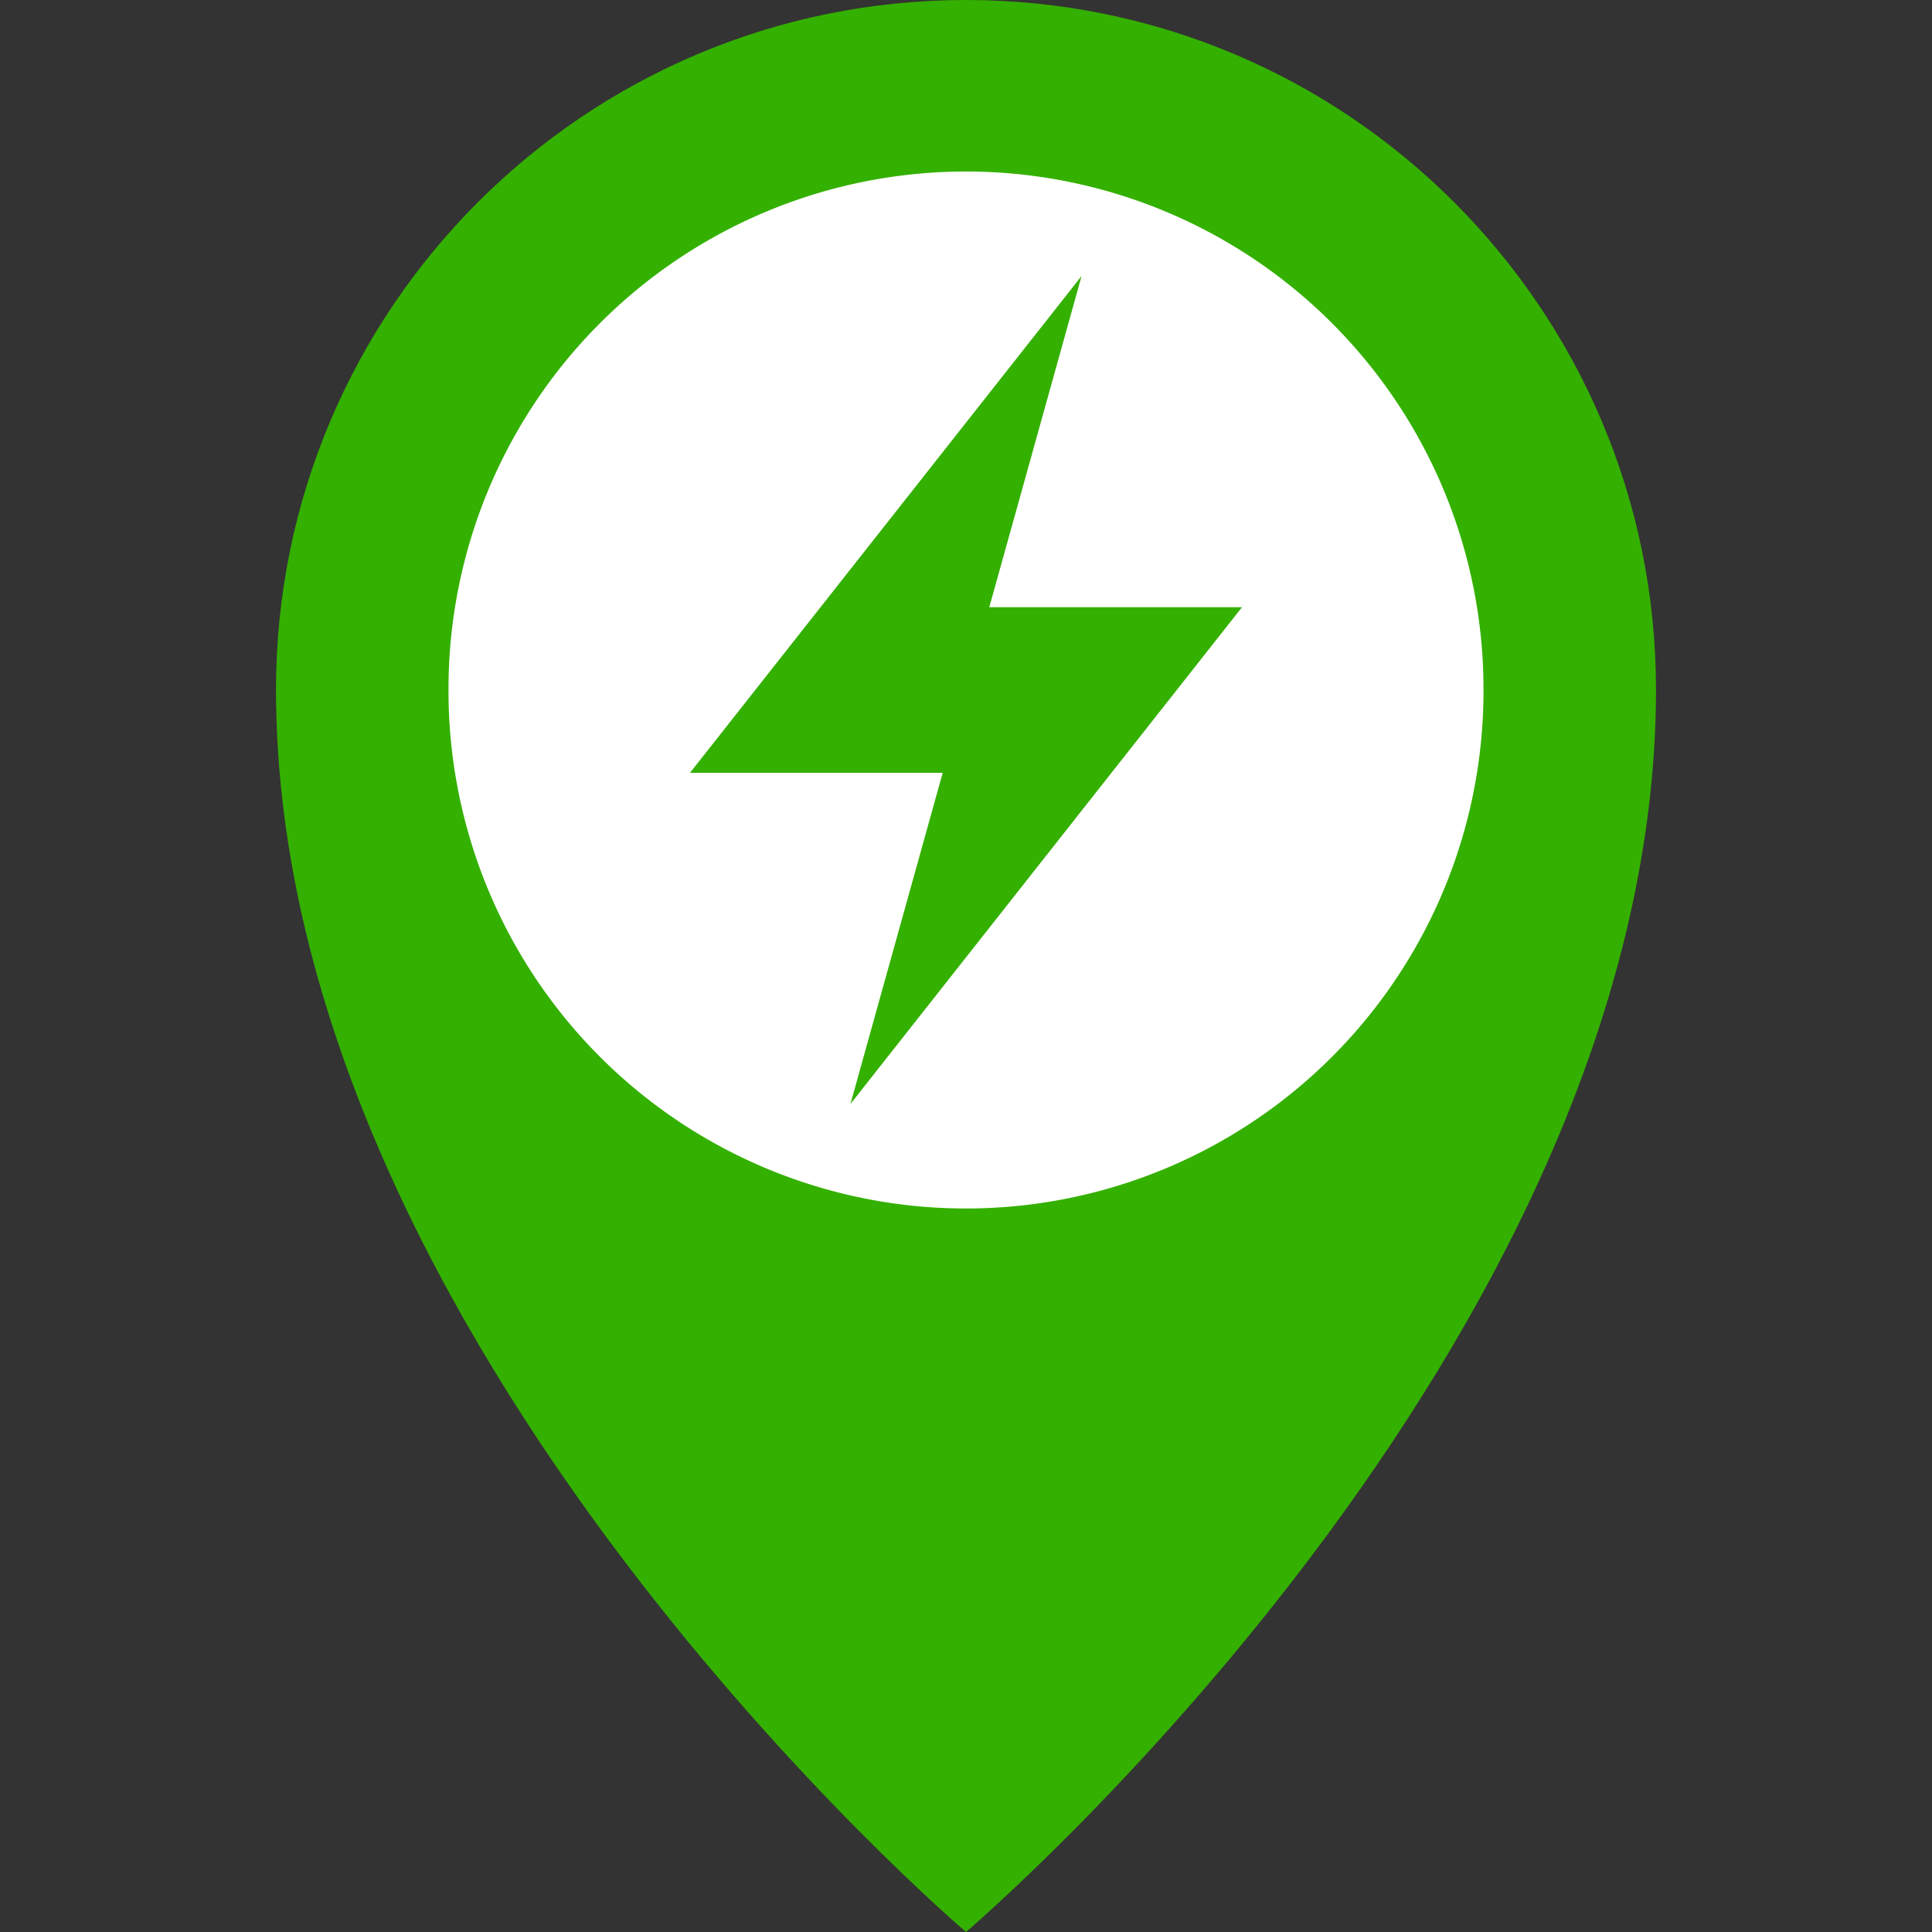 <?xml version="1.0" standalone="no"?><!DOCTYPE svg PUBLIC "-//W3C//DTD SVG 1.1//EN" "http://www.w3.org/Graphics/SVG/1.1/DTD/svg11.dtd"><svg t="1491475739749" class="icon" style="" viewBox="0 0 1024 1024" version="1.1" xmlns="http://www.w3.org/2000/svg" p-id="8702" xmlns:xlink="http://www.w3.org/1999/xlink" width="48" height="48"><rect x="0" y="0" width="1024" height="1024" fill="#333333" stroke="none"/><defs><style type="text/css"></style></defs><path d="M877.714 365.486C877.714 713.029 512 1024 512 1024S146.286 713.029 146.286 365.486C146.286 163.657 310.057 0 512 0s365.714 163.657 365.714 365.486z" fill="#34B000" p-id="8703"></path><path d="M512 365.714m-274.286 0a274.286 274.286 0 1 0 548.571 0 274.286 274.286 0 1 0-548.571 0Z" fill="#FFFFFF" p-id="8704"></path><path d="M658.286 321.829H524.343L573.257 146.286 365.714 409.6h133.943L450.743 585.143z" fill="#34B000" p-id="8705"></path></svg>